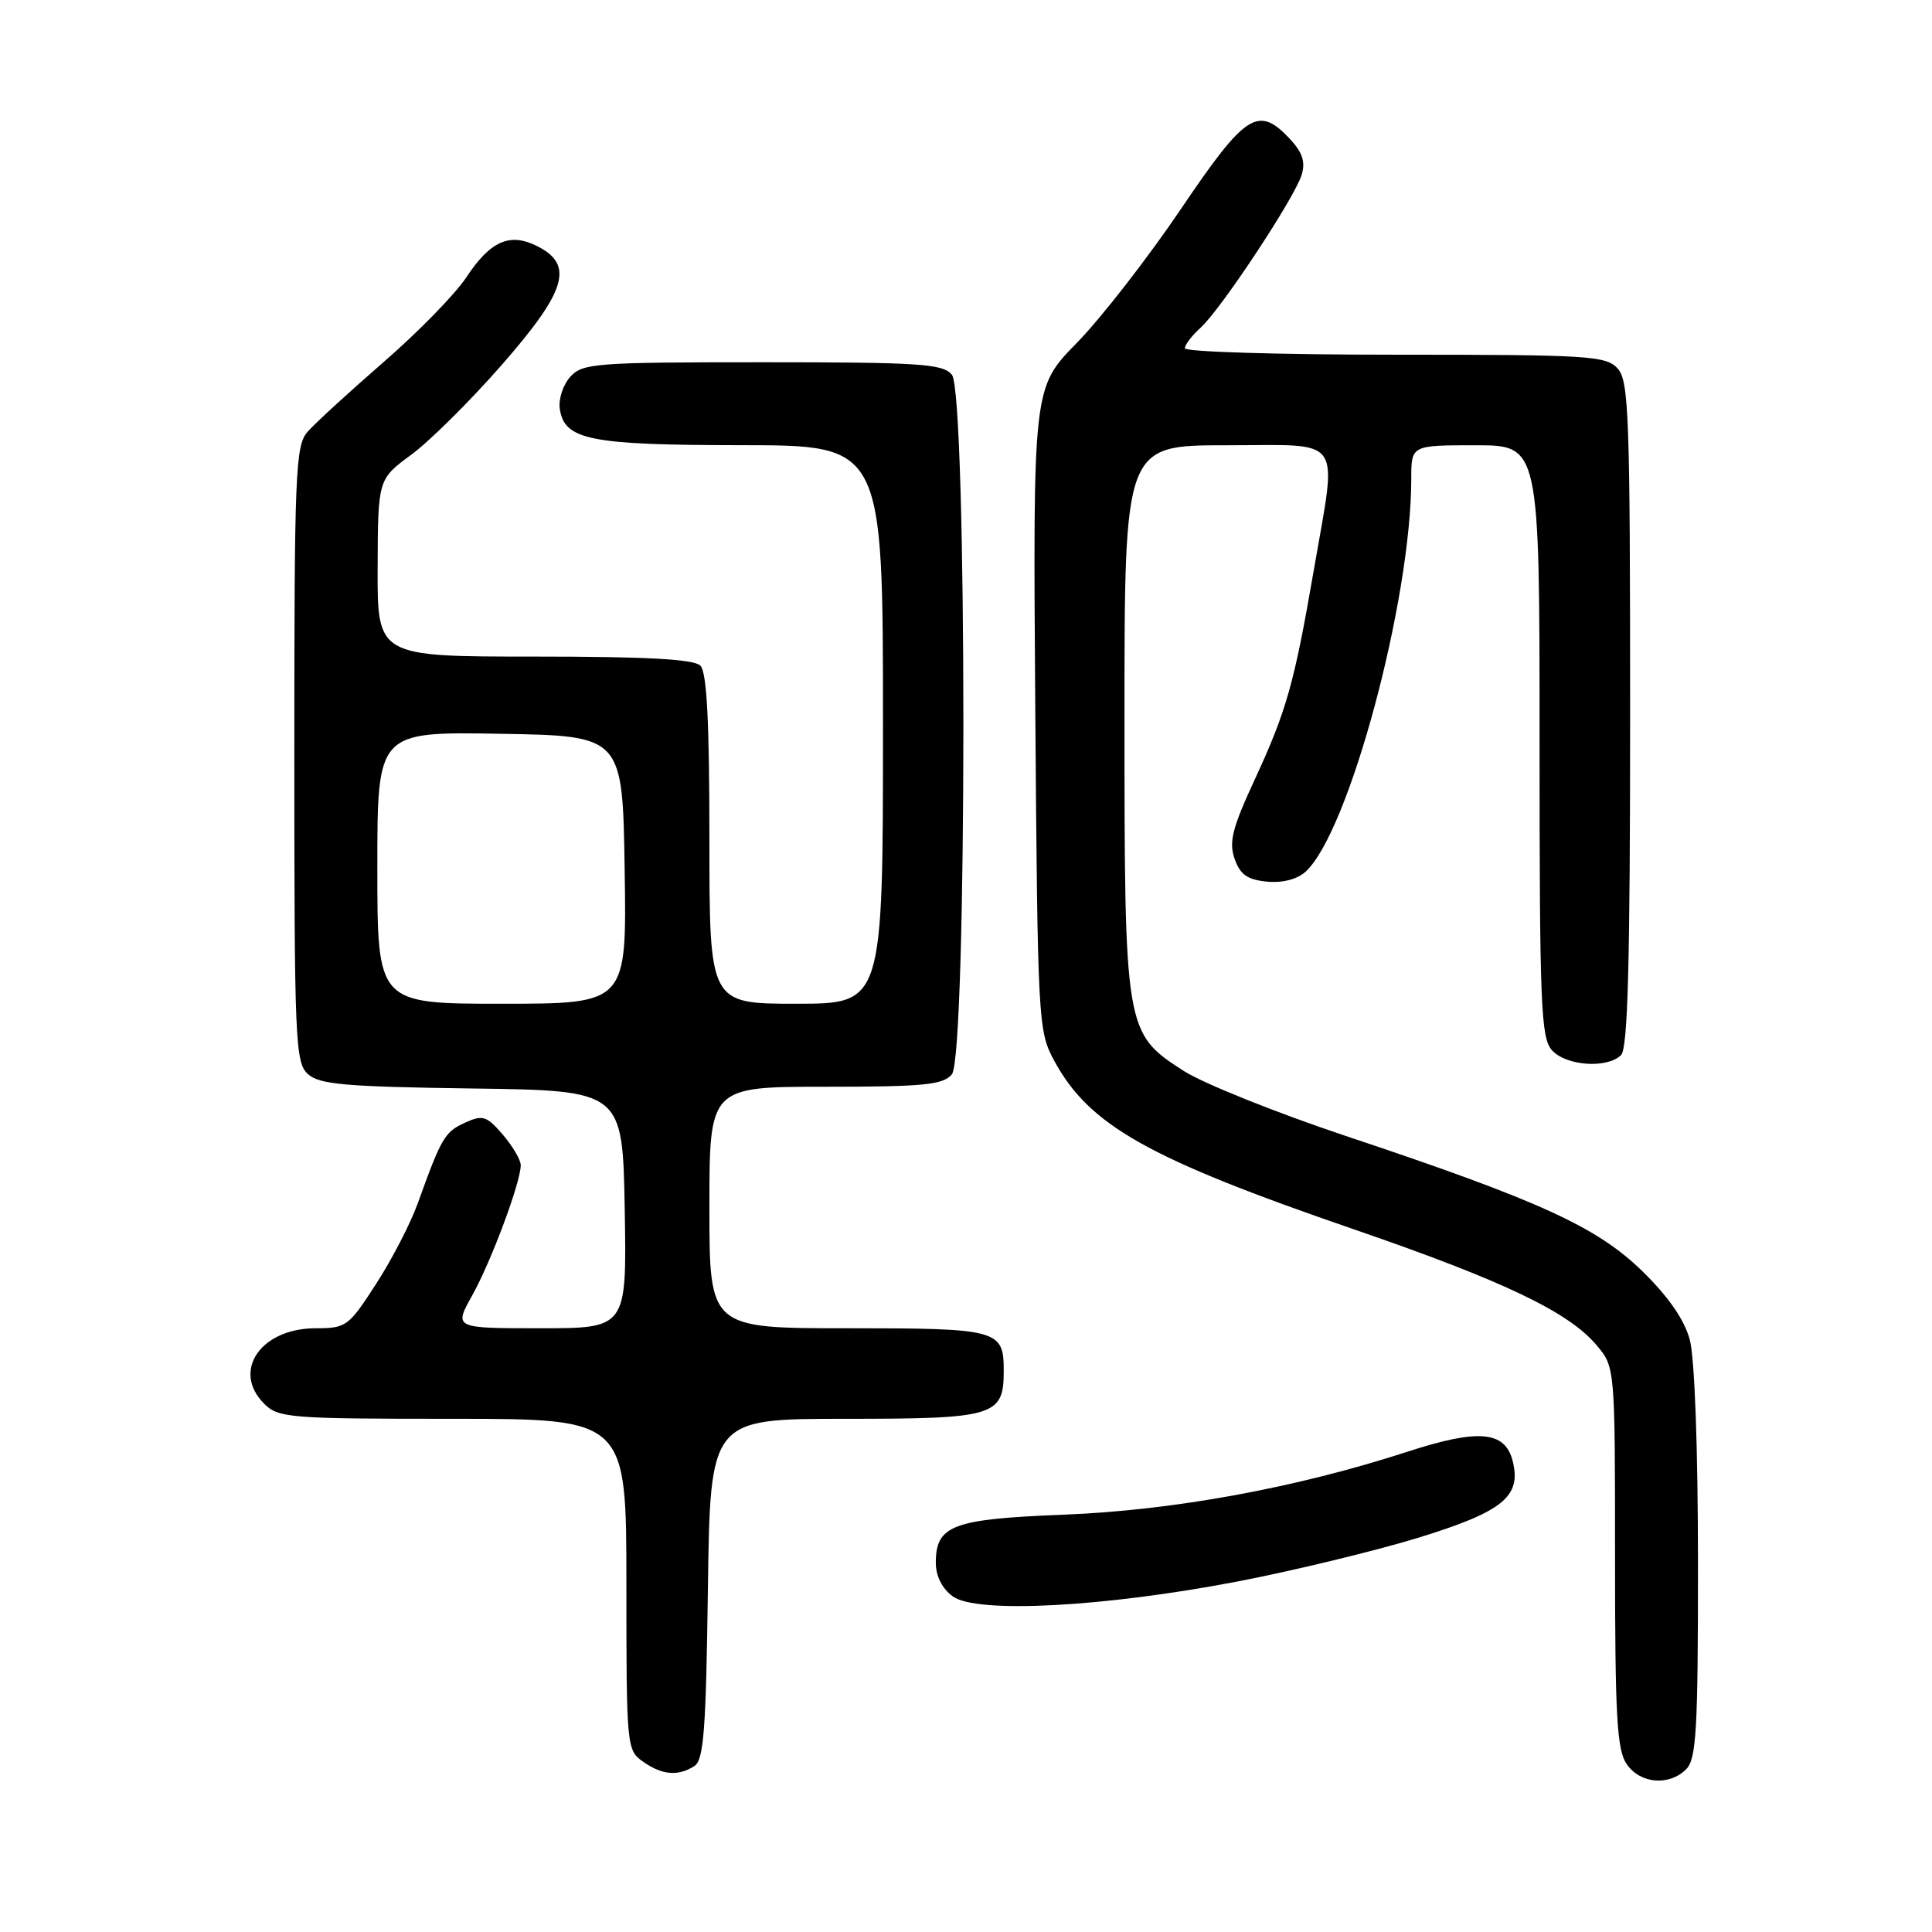 <?xml version="1.0" encoding="UTF-8" standalone="no"?>
<!DOCTYPE svg PUBLIC "-//W3C//DTD SVG 1.1//EN" "http://www.w3.org/Graphics/SVG/1.1/DTD/svg11.dtd" >
<svg xmlns="http://www.w3.org/2000/svg" xmlns:xlink="http://www.w3.org/1999/xlink" version="1.1" viewBox="0 0 256 256">
 <g >
 <path fill="currentColor"
d=" M 223.43 234.43 C 224.78 233.08 225.00 229.19 224.99 207.18 C 224.99 191.77 224.55 179.90 223.90 177.50 C 223.18 174.85 221.05 171.79 217.62 168.44 C 211.58 162.55 203.98 159.08 178.26 150.50 C 169.06 147.42 159.43 143.56 156.86 141.91 C 149.06 136.90 149.00 136.56 149.00 94.98 C 149.00 59.00 149.00 59.00 162.50 59.00 C 178.29 59.00 177.20 57.44 174.08 75.57 C 171.50 90.54 170.47 94.20 166.26 103.29 C 163.29 109.70 162.81 111.57 163.59 113.79 C 164.32 115.89 165.29 116.57 167.86 116.82 C 169.91 117.02 171.87 116.52 172.98 115.52 C 178.72 110.33 187.00 79.55 187.00 63.43 C 187.00 59.00 187.00 59.00 195.50 59.00 C 204.00 59.00 204.00 59.00 204.00 98.17 C 204.00 133.22 204.17 137.54 205.65 139.17 C 207.53 141.25 212.98 141.62 214.80 139.80 C 215.70 138.90 216.00 127.50 216.00 94.63 C 216.00 55.12 215.83 50.47 214.35 48.83 C 212.82 47.14 210.55 47.00 184.85 47.00 C 169.53 47.00 157.00 46.62 157.00 46.15 C 157.00 45.69 157.94 44.45 159.10 43.41 C 161.80 40.96 171.55 26.21 172.48 23.16 C 173.00 21.45 172.58 20.19 170.92 18.41 C 166.71 13.93 165.07 14.98 156.44 27.75 C 152.07 34.21 145.88 42.17 142.68 45.44 C 136.87 51.37 136.87 51.37 137.18 93.94 C 137.49 135.33 137.56 136.61 139.66 140.50 C 144.32 149.13 152.06 153.49 179.42 162.90 C 199.17 169.70 207.84 173.83 211.55 178.24 C 214.00 181.15 214.00 181.15 214.00 206.35 C 214.00 227.54 214.25 231.91 215.56 233.78 C 217.37 236.37 221.17 236.68 223.43 234.43 Z  M 92.00 234.02 C 93.25 233.24 93.55 229.25 93.80 210.54 C 94.11 188.00 94.11 188.00 111.98 188.00 C 131.85 188.00 133.00 187.65 133.00 181.63 C 133.00 176.19 132.29 176.00 112.30 176.00 C 94.00 176.00 94.00 176.00 94.00 160.00 C 94.00 144.00 94.00 144.00 109.38 144.00 C 122.46 144.00 124.96 143.75 126.13 142.35 C 128.16 139.90 128.16 52.10 126.13 49.65 C 124.92 48.20 121.88 48.00 101.03 48.00 C 78.92 48.00 77.19 48.13 75.57 49.92 C 74.62 50.97 73.99 52.87 74.17 54.14 C 74.76 58.30 78.09 58.97 98.25 58.99 C 117.00 59.00 117.00 59.00 117.00 96.00 C 117.00 133.00 117.00 133.00 105.50 133.00 C 94.00 133.00 94.00 133.00 94.00 111.20 C 94.00 95.58 93.66 89.06 92.80 88.20 C 91.94 87.34 85.64 87.00 70.80 87.00 C 50.00 87.00 50.00 87.00 50.04 75.25 C 50.08 63.50 50.08 63.50 54.51 60.24 C 56.95 58.44 62.33 53.10 66.47 48.37 C 75.04 38.57 76.09 35.12 71.25 32.65 C 67.57 30.77 65.00 31.88 61.76 36.79 C 60.30 38.99 55.37 44.04 50.80 48.00 C 46.24 51.97 41.71 56.11 40.75 57.22 C 39.14 59.06 39.00 62.59 39.00 99.96 C 39.00 137.95 39.12 140.80 40.80 142.32 C 42.32 143.70 45.76 144.00 62.55 144.23 C 82.50 144.50 82.50 144.50 82.78 160.25 C 83.05 176.00 83.05 176.00 71.60 176.00 C 60.14 176.00 60.14 176.00 62.57 171.65 C 65.09 167.14 69.00 156.65 69.00 154.40 C 69.00 153.69 67.93 151.87 66.62 150.34 C 64.47 147.85 63.97 147.69 61.60 148.77 C 58.93 149.99 58.49 150.74 55.38 159.38 C 54.42 162.07 51.92 166.91 49.83 170.13 C 46.20 175.76 45.87 176.00 41.84 176.00 C 34.54 176.00 30.67 181.67 35.00 186.00 C 36.88 187.88 38.33 188.00 60.00 188.00 C 83.00 188.00 83.00 188.00 83.00 209.94 C 83.00 231.49 83.04 231.92 85.22 233.44 C 87.75 235.21 89.83 235.39 92.00 234.02 Z  M 164.00 209.55 C 171.43 208.12 182.16 205.52 187.86 203.78 C 199.14 200.31 201.62 198.31 200.44 193.60 C 199.43 189.60 195.92 189.29 186.46 192.37 C 171.80 197.14 155.50 200.13 141.00 200.70 C 126.18 201.28 124.00 202.10 124.00 207.10 C 124.00 208.84 124.85 210.51 126.25 211.53 C 129.40 213.84 146.31 212.95 164.00 209.55 Z  M 50.00 114.98 C 50.00 96.95 50.00 96.95 66.25 97.23 C 82.50 97.50 82.50 97.50 82.77 115.25 C 83.05 133.00 83.05 133.00 66.52 133.00 C 50.00 133.00 50.00 133.00 50.00 114.98 Z "/>
</g>
</svg>